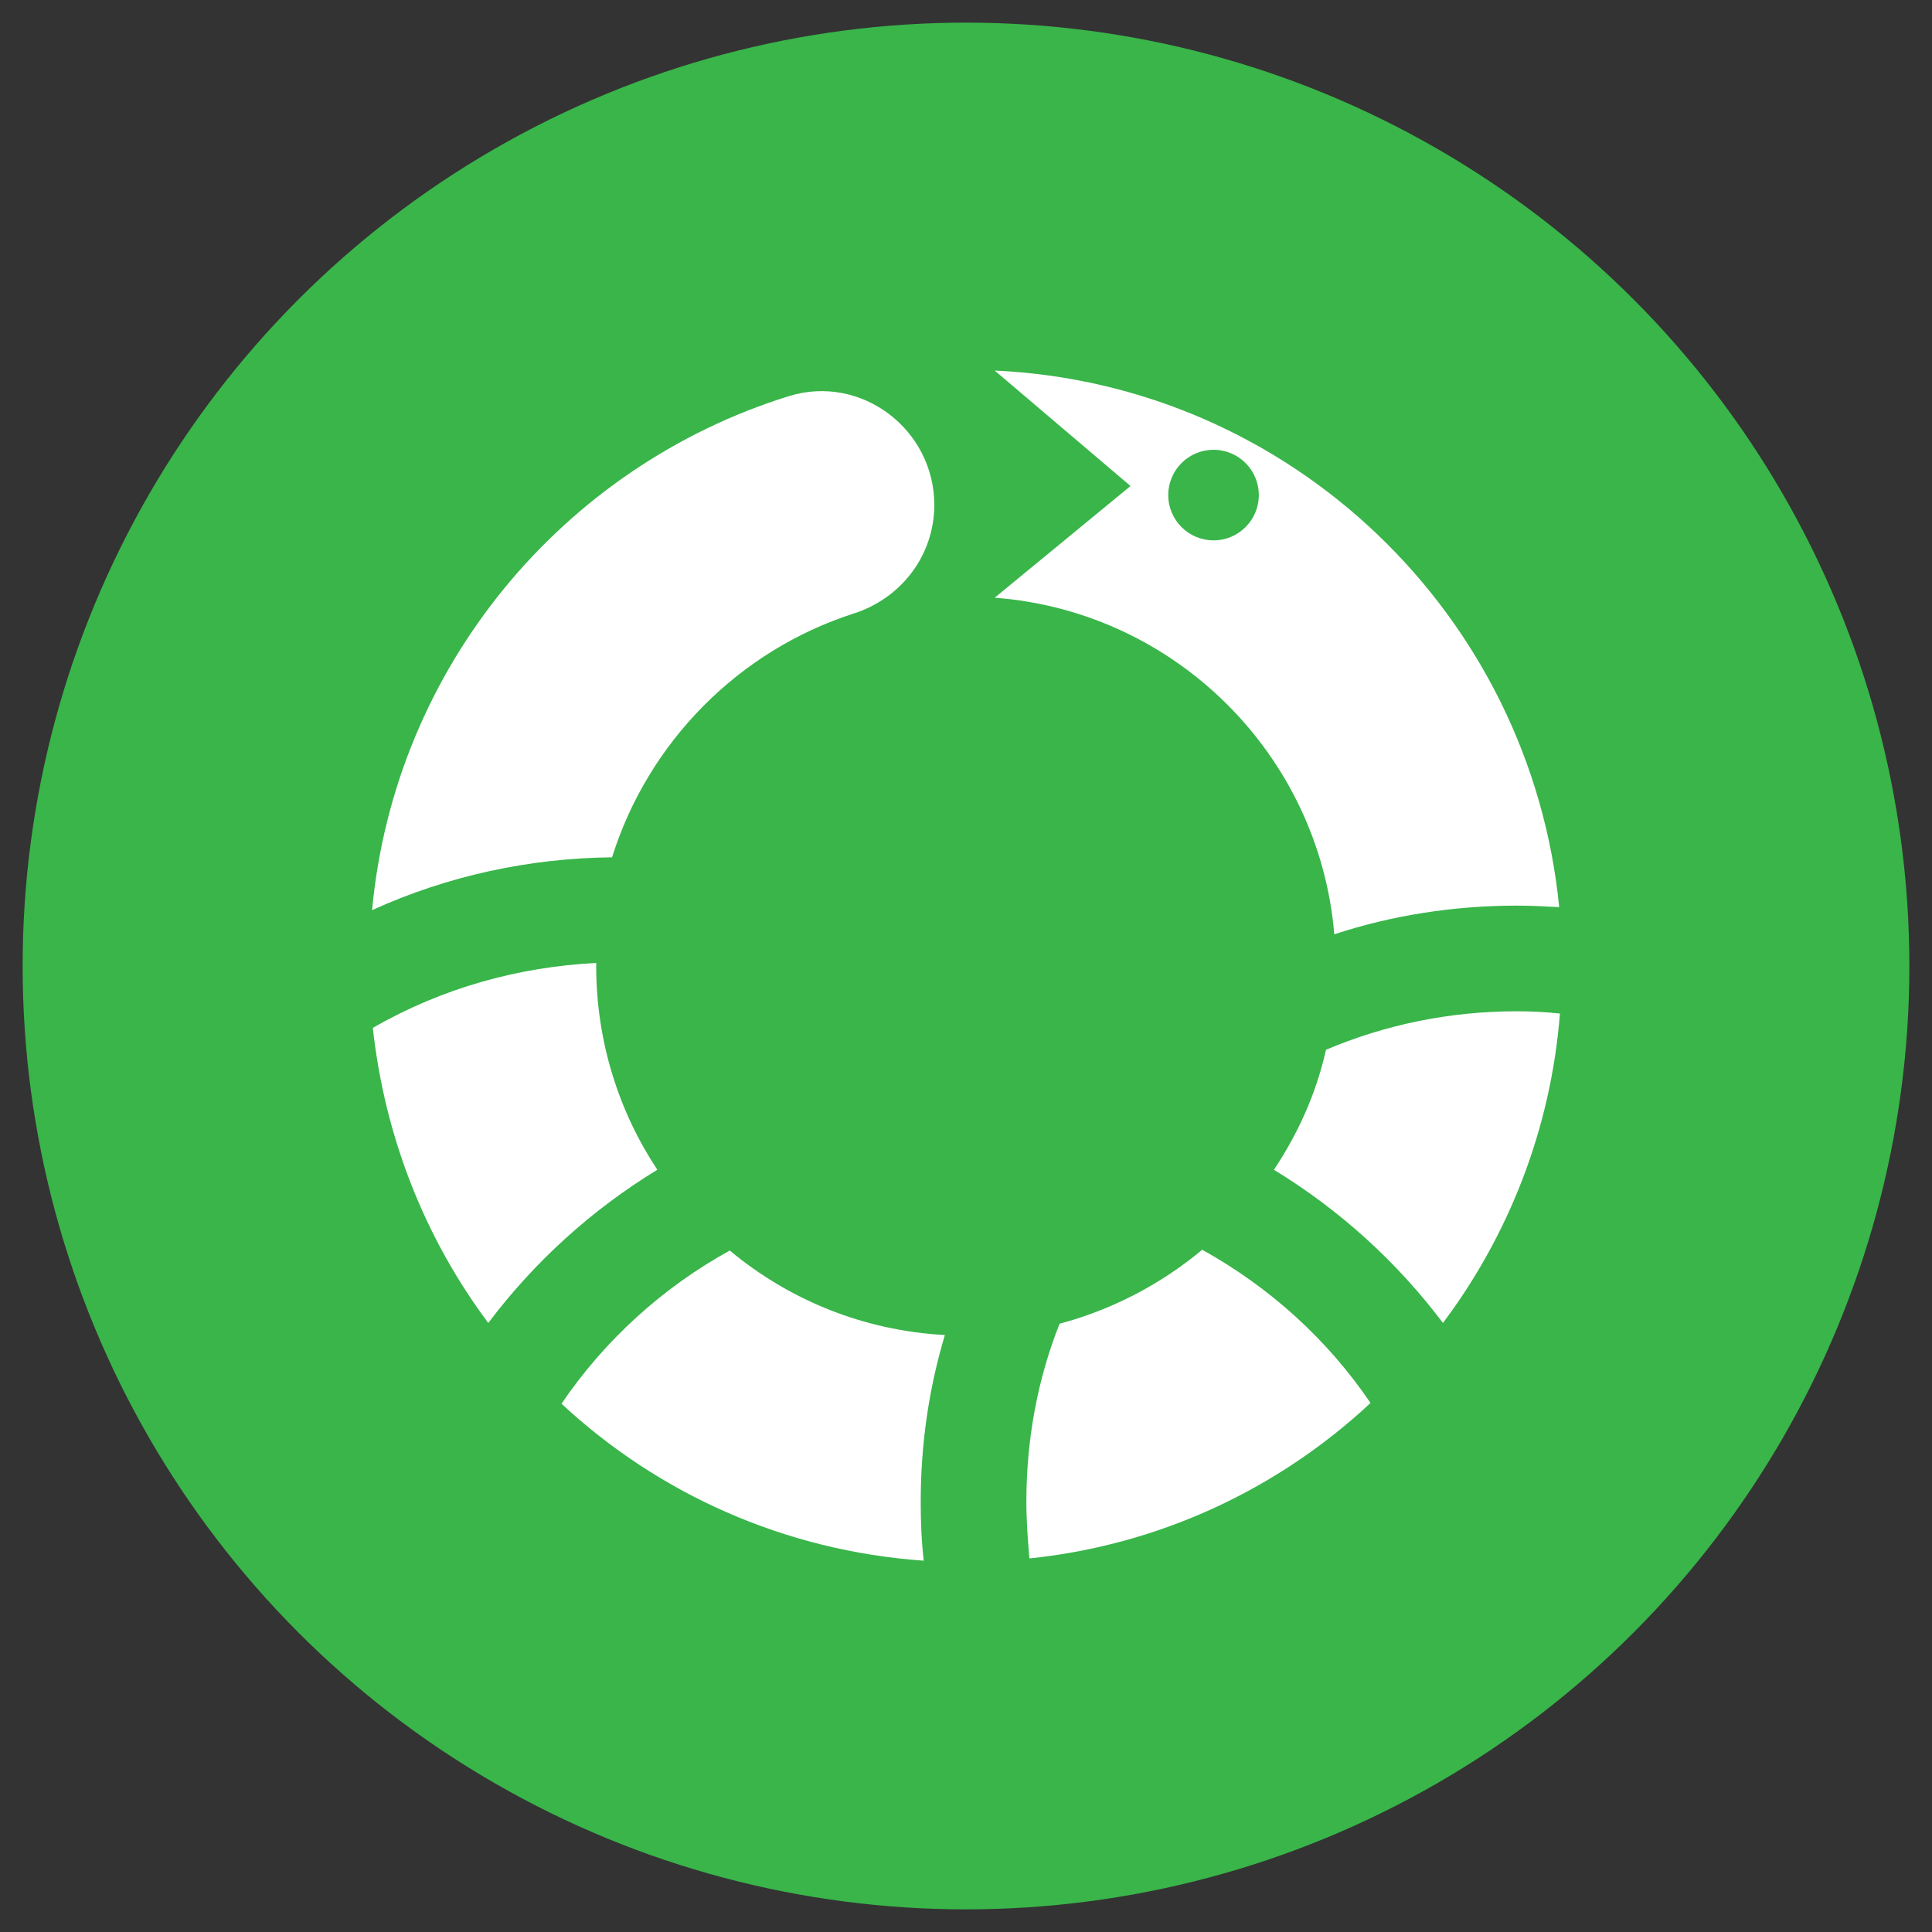 <?xml version="1.0" encoding="utf-8"?>
<!-- Generator: Adobe Illustrator 24.1.2, SVG Export Plug-In . SVG Version: 6.00 Build 0)  -->
<svg version="1.1" id="图层_1" xmlns="http://www.w3.org/2000/svg" xmlns:xlink="http://www.w3.org/1999/xlink" x="0px" y="0px"
	 viewBox="0 0 256 256" style="enable-background:new 0 0 256 256;" xml:space="preserve">
<rect x="0" y="0" width="256" height="256" fill="#333333" stroke="none"/>
<style type="text/css">
	.st0{fill:#39B54A;}
	.st1{display:none;}
	.st2{display:inline;fill:none;}
	.st3{display:inline;fill:#FFFFFF;}
	.st4{fill:#FFFFFF;}
</style>
<circle class="st0" cx="128" cy="128" r="125"/>
<circle class="st0" cx="88.5" cy="42.5" r="4"/>
<g class="st1">
	<path class="st2" d="M129.5,202.9c42.2,2.6,77.1-32.2,74.4-74.4c-2.3-35.3-31.1-63.6-66.4-65.3c-23.8-1.2-45.1,9.6-58.6,26.8
		L131,142L78.9,89.9c-9.7,12.4-15.4,28.2-14.8,45.3C65.2,171.1,93.7,200.6,129.5,202.9z"/>
	<path class="st3" d="M135.8,33c-31.4-0.5-58.5,12.4-77.2,34.5L84,61l-4.1,27.9c13.5-17.2,33.8-26.9,57.6-25.8
		c35.3,1.7,64.1,30,66.4,65.3c2.7,42.3-32.1,77.1-74.3,74.4c-35.8-2.2-64.4-31.8-65.5-67.6c-0.4-13.1,2.8-25.3,8.6-35.9
		c3.3-5.9,2.4-13.3-2.4-18l0,0c-7.1-7.1-19-5.3-23.8,3.4c-8,14.5-12.6,31.3-12.4,49.2c0.5,54.9,45.8,99.6,100.7,99.1
		c55.6-0.4,100.3-46.1,99.3-102C232.9,77.5,189.3,34,135.8,33z"/>
</g>
<g>
	<path class="st4" d="M159.3,165.6c-5.4,4.5-11.8,7.9-18.9,9.8c-2.9,7.3-4.4,15.3-4.4,23.6c0,2.6,0.2,5.1,0.4,7.5
		c17.4-1.8,33.1-9.3,45.2-20.6C175.9,177.5,168.3,170.6,159.3,165.6z"/>
	<path class="st4" d="M201,134c-9,0-17.5,1.8-25.3,5.1c-1.3,5.8-3.7,11.1-6.9,15.9c8.7,5.3,16.3,12.2,22.4,20.3
		c8.7-11.6,14.3-25.7,15.5-41C204.8,134.1,202.9,134,201,134z"/>
	<path class="st4" d="M96.7,165.7c-8.9,4.9-16.6,11.9-22.3,20.3c12.8,11.9,29.5,19.5,48,20.8c-0.3-2.6-0.4-5.2-0.4-7.8
		c0-7.7,1.1-15.1,3.2-22.1C114.3,176.3,104.5,172.2,96.7,165.7z"/>
	<path class="st4" d="M64.7,175.3c6.1-8.1,13.7-15,22.4-20.3c-5.1-7.7-8.1-17-8.1-27c0-0.1,0-0.2,0-0.4c-10.2,0.5-20.4,3.3-29.6,8.6
		C51,150.8,56.4,164.2,64.7,175.3z"/>
	<path class="st4" d="M113.1,81.3c6.3-2,10.7-7.7,10.7-14.4c0-10-9.7-17.4-19.3-14.4c-29.9,9.3-52.2,35.9-55.2,68.1
		c10.1-4.6,21-6.9,31.8-7C85.9,98.3,97.9,86.2,113.1,81.3z"/>
	<path class="st4" d="M176.8,123.8c7.6-2.5,15.8-3.8,24.2-3.8c1.9,0,3.8,0.1,5.6,0.2c-3.8-38.7-35.5-69.3-74.8-71.1l18,15.3
		l-18,14.8C155.7,81,174.8,100,176.8,123.8z"/>
</g>
<circle class="st0" cx="160.8" cy="65.6" r="6"/>
</svg>
